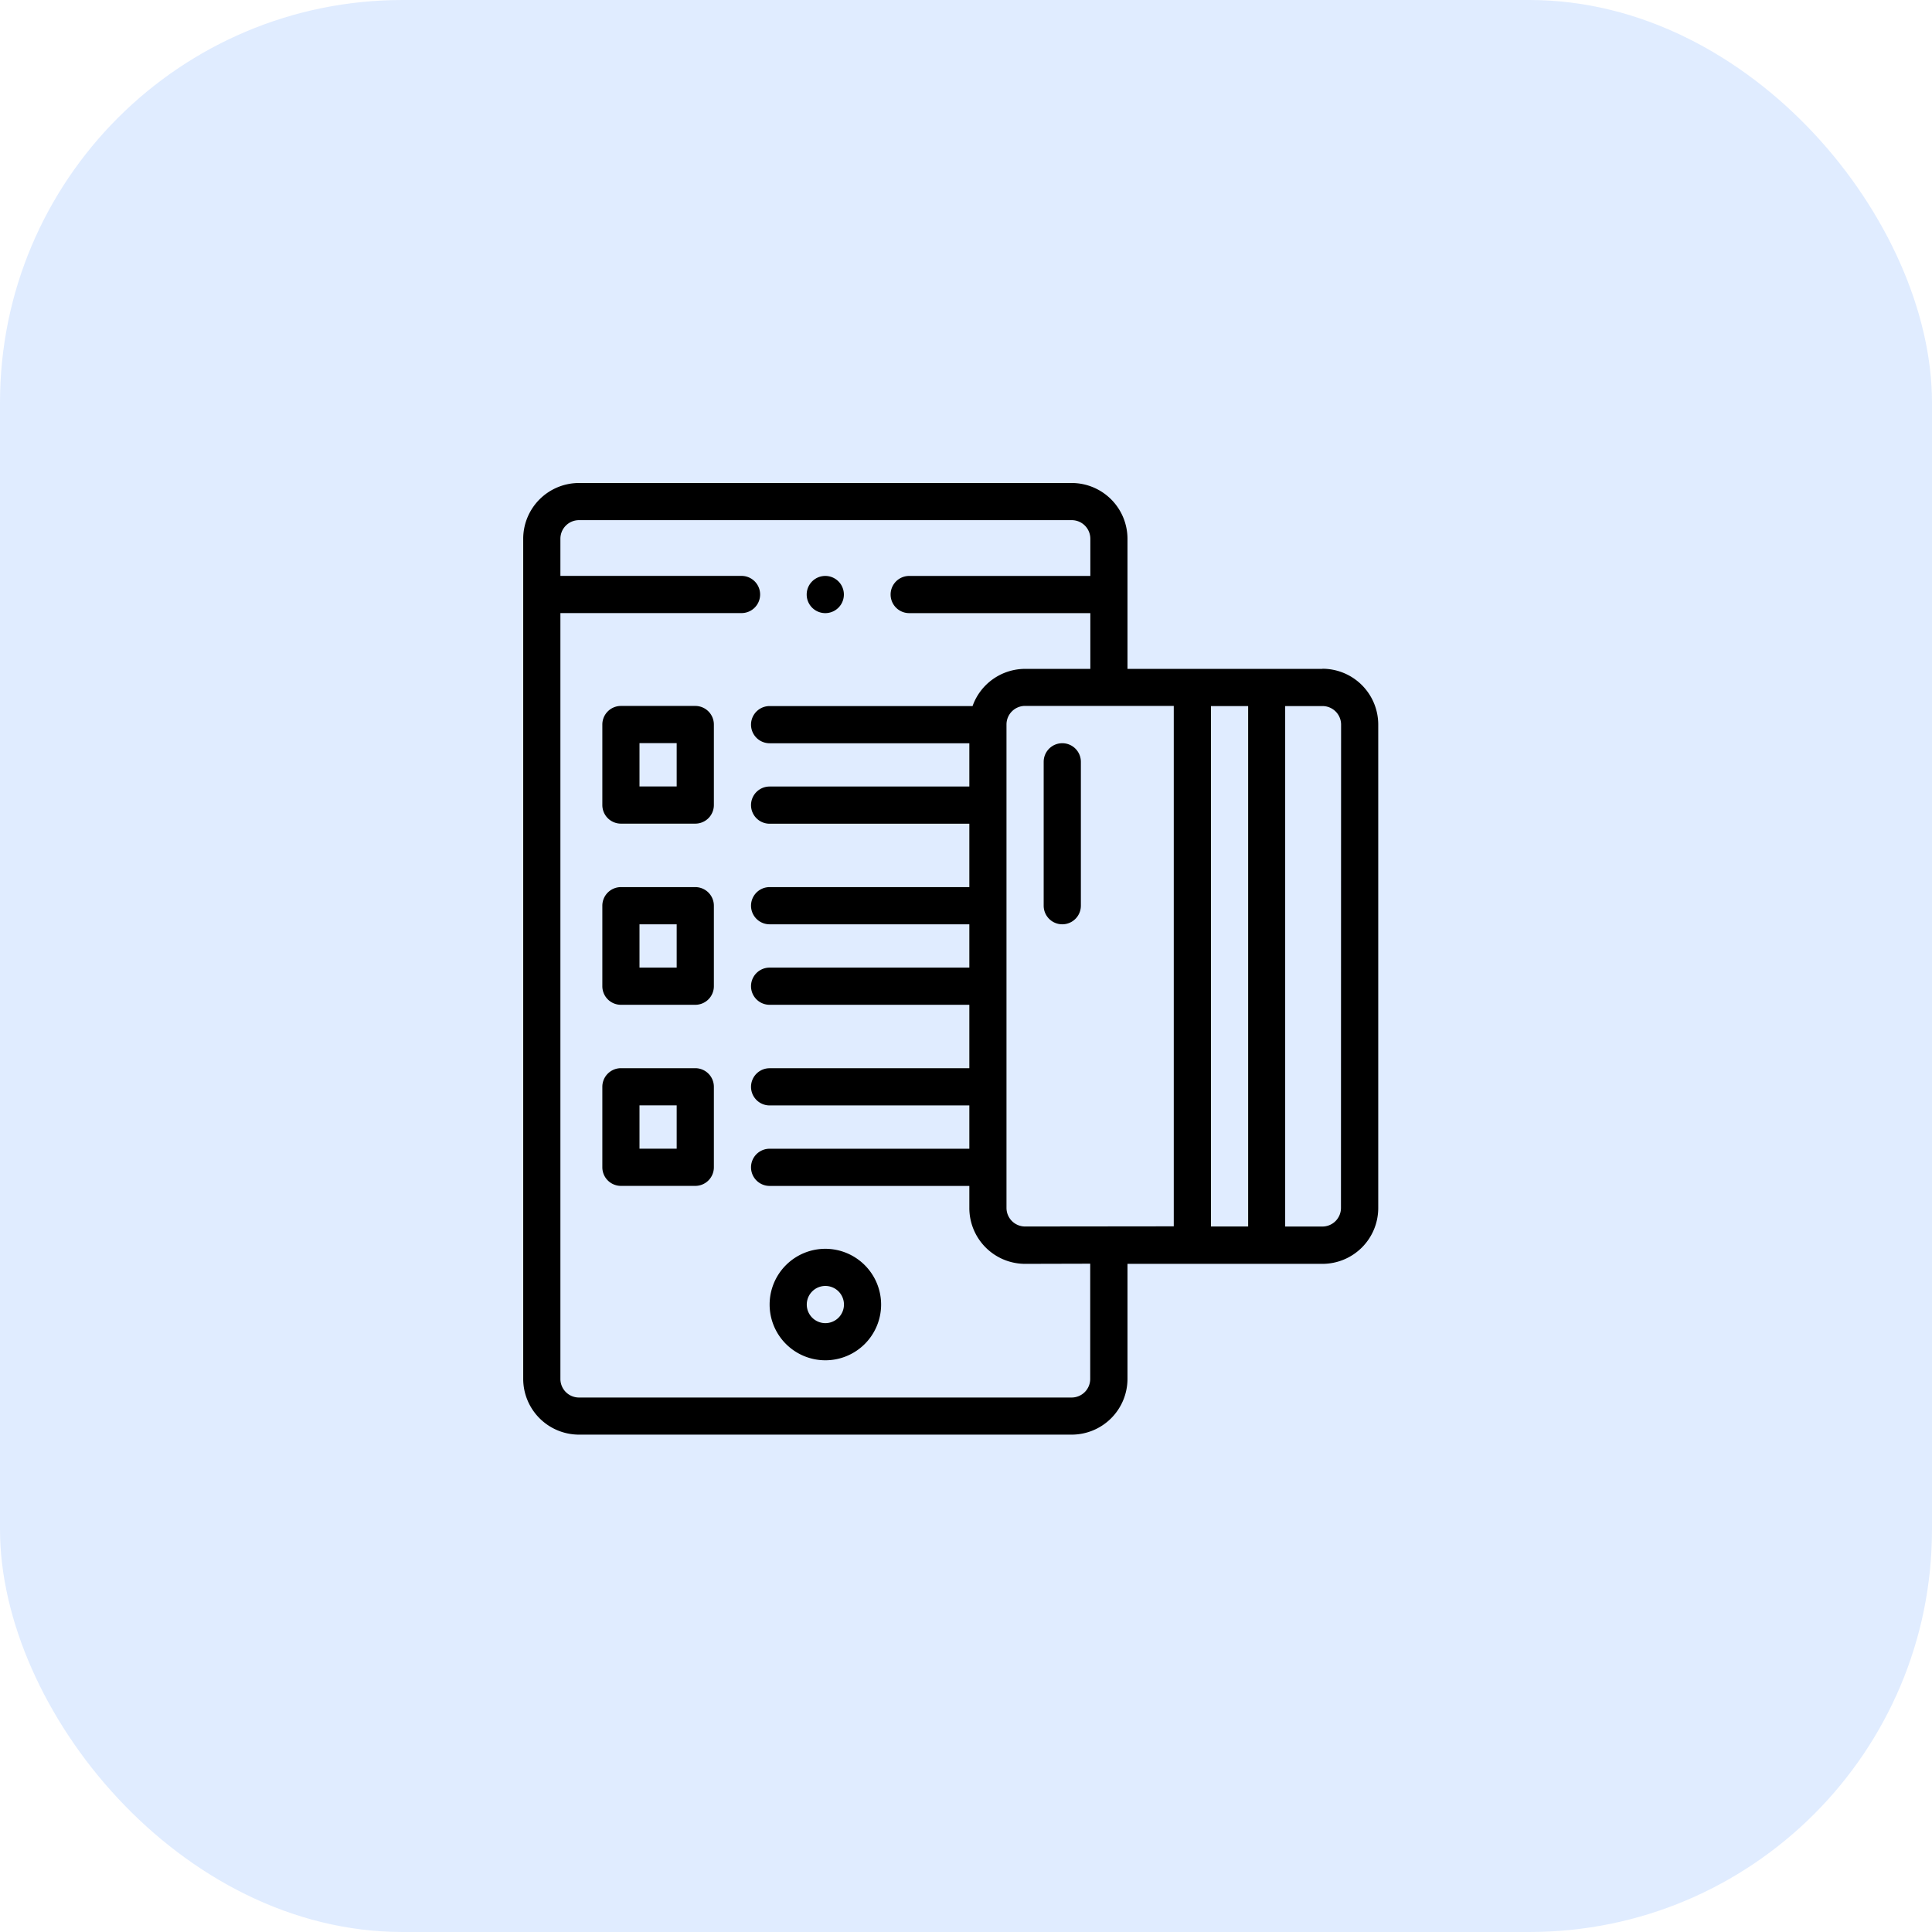 <svg xmlns="http://www.w3.org/2000/svg" width="48" height="48" viewBox="0 0 48 48">
  <g id="Group_3817" data-name="Group 3817" transform="translate(-565 701)">
    <g id="Group_3816" data-name="Group 3816">
      <rect id="Rectangle_344" data-name="Rectangle 344" width="48" height="48" rx="10" transform="translate(565 -701)" fill="#4791ff" opacity="0.17"/>
      <g id="credit-card_5_" data-name="credit-card (5)" transform="translate(578 -689)">
        <g id="Group_3803" data-name="Group 3803" transform="translate(0)">
          <path id="Path_12583" data-name="Path 12583" d="M45.858,4.618H41.013V1.385A1.387,1.387,0,0,0,39.628,0H27.386A1.387,1.387,0,0,0,26,1.385V22.258a1.387,1.387,0,0,0,1.385,1.385H39.628a1.387,1.387,0,0,0,1.385-1.385V19.4h4.845a1.387,1.387,0,0,0,1.385-1.385V6a1.387,1.387,0,0,0-1.385-1.385ZM38.469,18.472a.462.462,0,0,1-.462-.462V6a.462.462,0,0,1,.462-.462h3.694v12.93Zm4.618-12.93h.924v12.93h-.924Zm-3,13.854v2.863a.462.462,0,0,1-.462.462H27.386a.462.462,0,0,1-.462-.462V3.232h4.5a.462.462,0,0,0,0-.924h-4.5V1.385a.462.462,0,0,1,.462-.462H39.628a.462.462,0,0,1,.462.462v.924h-4.5a.462.462,0,1,0,0,.924h4.5V4.618h-1.62a1.388,1.388,0,0,0-1.306.924H32.122a.462.462,0,1,0,0,.924h4.962V7.541H32.122a.462.462,0,1,0,0,.924h4.962V10.04H32.122a.462.462,0,1,0,0,.924h4.962V12.04H32.122a.462.462,0,1,0,0,.924h4.962v1.576H32.122a.462.462,0,1,0,0,.924h4.962v1.076H32.122a.462.462,0,1,0,0,.924h4.962v.548A1.387,1.387,0,0,0,38.469,19.4Zm6.23-1.385a.462.462,0,0,1-.462.462h-.924V5.542h.924A.462.462,0,0,1,46.32,6Z" transform="translate(-26.001 0)"/>
          <path id="Path_12584" data-name="Path 12584" d="M159.929,412a1.385,1.385,0,1,0,1.385,1.385A1.387,1.387,0,0,0,159.929,412Zm0,1.847a.462.462,0,1,1,.462-.462A.462.462,0,0,1,159.929,413.847Z" transform="translate(-152.423 -392.974)"/>
          <path id="Path_12585" data-name="Path 12585" d="M70.854,120H69.007a.462.462,0,0,0-.462.462v2a.462.462,0,0,0,.462.462h1.847a.462.462,0,0,0,.462-.462v-2A.462.462,0,0,0,70.854,120Zm-.462,2h-.924v-1.076h.924Z" transform="translate(-66.58 -114.461)"/>
          <path id="Path_12586" data-name="Path 12586" d="M70.854,217.422H69.007a.462.462,0,0,0-.462.462v2a.462.462,0,0,0,.462.462h1.847a.462.462,0,0,0,.462-.462v-2A.462.462,0,0,0,70.854,217.422Zm-.462,2h-.924v-1.076h.924Z" transform="translate(-66.58 -207.382)"/>
          <path id="Path_12587" data-name="Path 12587" d="M70.854,314.841H69.007a.462.462,0,0,0-.462.462v2a.462.462,0,0,0,.462.462h1.847a.462.462,0,0,0,.462-.462v-2A.462.462,0,0,0,70.854,314.841Zm-.462,2h-.924v-1.076h.924Z" transform="translate(-66.58 -300.302)"/>
          <path id="Path_12588" data-name="Path 12588" d="M306.464,140.005a.462.462,0,0,0-.462.462v3.575a.462.462,0,1,0,.924,0v-3.575A.462.462,0,0,0,306.464,140.005Z" transform="translate(-293.072 -133.54)"/>
          <path id="Path_12589" data-name="Path 12589" d="M179,50.924A.462.462,0,0,0,179,50h0a.462.462,0,0,0,0,.924Z" transform="translate(-171.496 -47.691)"/>
        </g>
      </g>
    </g>
  </g>
</svg>

